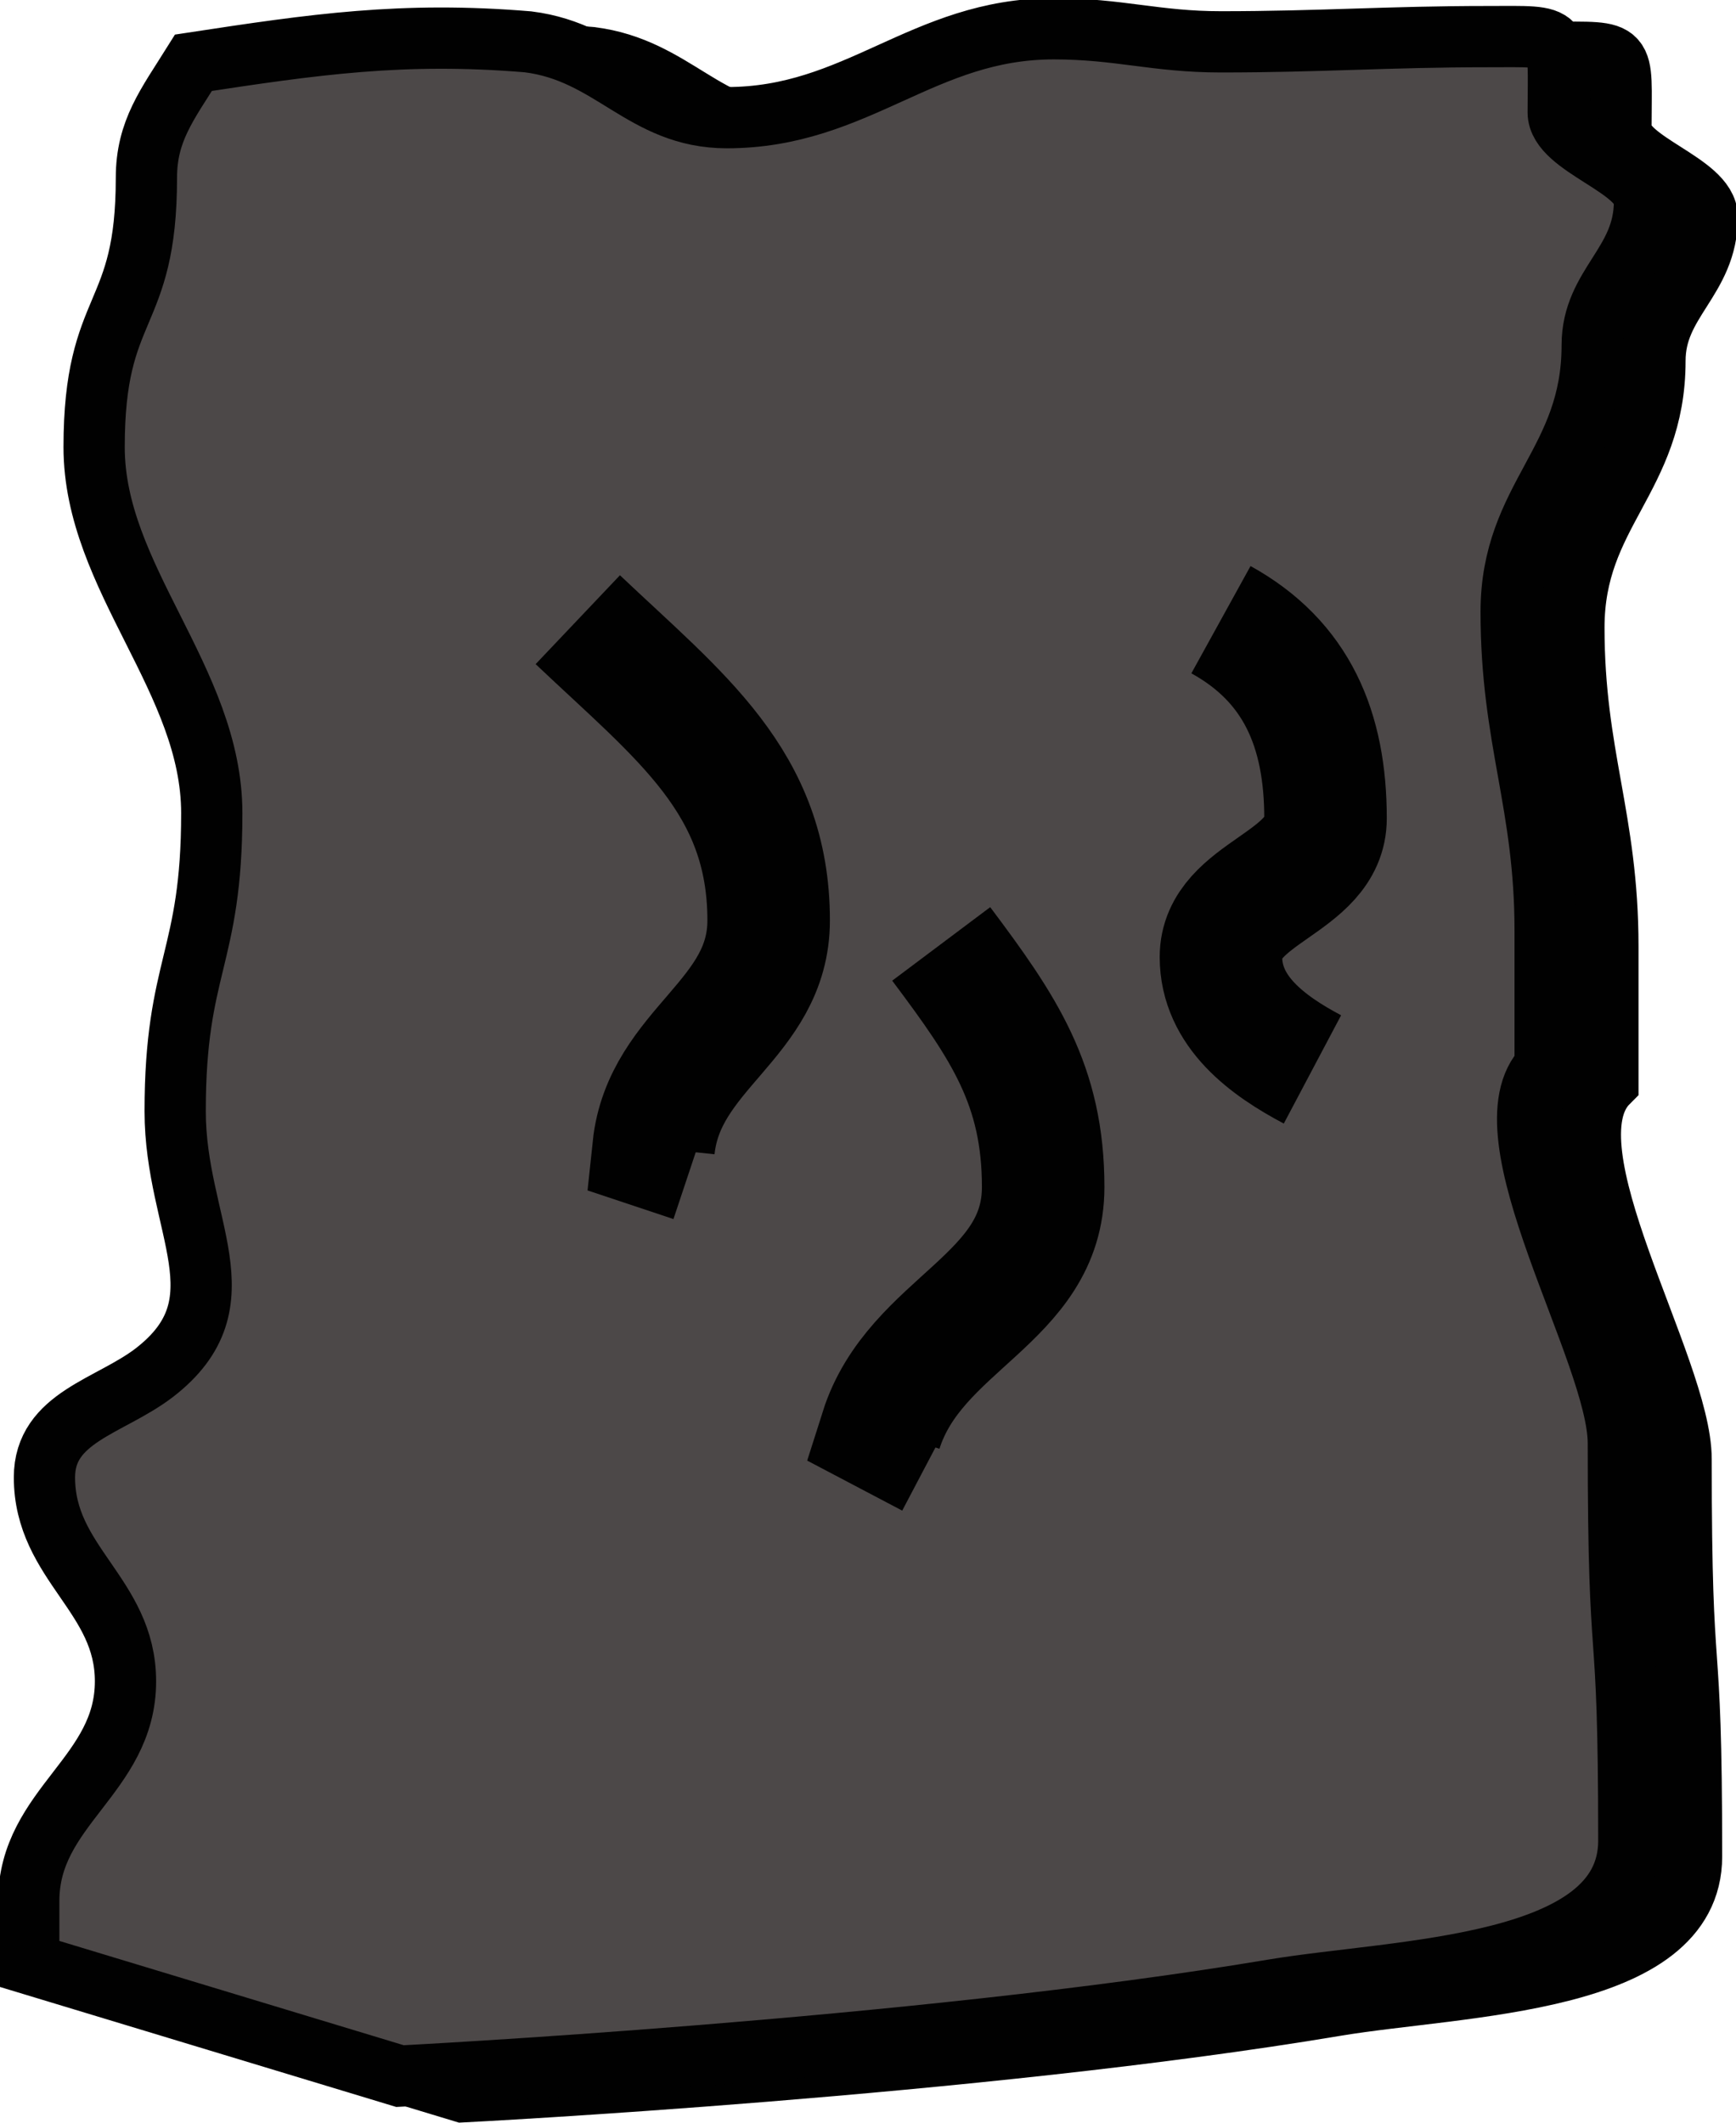 <!-- Generator: Adobe Illustrator 19.1.0, SVG Export Plug-In  -->
<svg version="1.1"
	 xmlns="http://www.w3.org/2000/svg" xmlns:xlink="http://www.w3.org/1999/xlink" xmlns:a="http://ns.adobe.com/AdobeSVGViewerExtensions/3.0/"
	 x="0px" y="0px" width="66.4px" height="81.2px" viewBox="0 0 66.4 81.2" style="enable-background:new 0 0 66.4 81.2;"
	 xml:space="preserve">
<style type="text/css">
	.st0{fill-rule:evenodd;clip-rule:evenodd;fill:#010101;}
	.st1{fill:none;stroke:#010101;stroke-width:2.343;stroke-miterlimit:3.864;}
	.st2{fill-rule:evenodd;clip-rule:evenodd;fill:#4C4848;}
	.st3{fill:none;stroke:#010101;stroke-width:4.686;stroke-miterlimit:3.864;}
</style>
<defs>
</defs>
<g>
	<path class="st0" d="M9.8,3C8.8,4.6,8,5.5,8,7.4c0,5.5-2,4.7-2,10.3c0,5,4.5,8.9,4.5,14c0,5.6-1.4,5.8-1.4,11.4
		c0,4.4,2.7,7.3-0.8,10c-1.7,1.3-4.2,1.7-4.2,4c0,3.3,3.1,4.5,3.1,7.8c0,3.6-3.7,4.8-3.7,8.4c0,0.9,0,1.5,0,2.4L17.7,80
		c0,0,19.7-1,33.4-3.3c4.8-0.8,13.6-0.8,13.6-5.7c0-9.4-0.4-5.7-0.4-15.2c0-3.5-5.3-11.9-2.8-14.4c0-2,0-3.2,0-5.2
		c0-4.9-1.3-7.3-1.3-12.2c0-4.4,3.1-5.7,3.1-10.2c0-2.3,2-3.1,2-5.5c0-1.3-3.3-2.1-3.3-3.4c0-3.1,0.3-2.9-2.7-2.9
		c-3.8,0-6.4,0.2-10.2,0.2c-2.5,0-3.9-0.5-6.4-0.5c-5,0-7.5,3.4-12.5,3.4c-3.2,0-4.4-2.5-7.6-2.9C17.8,1.8,14.3,2.3,9.8,3z"/>
	<path class="st1" d="M9.8,3C8.8,4.6,8,5.5,8,7.4c0,5.5-2,4.7-2,10.3c0,5,4.5,8.9,4.5,14c0,5.6-1.4,5.8-1.4,11.4
		c0,4.4,2.7,7.3-0.8,10c-1.7,1.3-4.2,1.7-4.2,4c0,3.3,3.1,4.5,3.1,7.8c0,3.6-3.7,4.8-3.7,8.4c0,0.9,0,1.5,0,2.4L17.7,80
		c0,0,19.7-1,33.4-3.3c4.8-0.8,13.6-0.8,13.6-5.7c0-9.4-0.4-5.7-0.4-15.2c0-3.5-5.3-11.9-2.8-14.4c0-2,0-3.2,0-5.2
		c0-4.9-1.3-7.3-1.3-12.2c0-4.4,3.1-5.7,3.1-10.2c0-2.3,2-3.1,2-5.5c0-1.3-3.3-2.1-3.3-3.4c0-3.1,0.3-2.9-2.7-2.9
		c-3.8,0-6.4,0.2-10.2,0.2c-2.5,0-3.9-0.5-6.4-0.5c-5,0-7.5,3.4-12.5,3.4c-3.2,0-4.4-2.5-7.6-2.9C17.8,1.8,14.3,2.3,9.8,3z"/>
	<path class="st2" d="M7.4,2.4C6.4,4,5.6,5,5.6,6.8c0,5.5-2,4.7-2,10.3c0,5,4.5,8.9,4.5,14c0,5.6-1.4,5.8-1.4,11.4
		c0,4.4,2.7,7.3-0.8,10c-1.7,1.3-4.2,1.7-4.2,4c0,3.3,3.1,4.5,3.1,7.8c0,3.6-3.7,4.8-3.7,8.4c0,0.9,0,1.5,0,2.4l14.2,4.3
		c0,0,19.7-1,33.4-3.3c4.8-0.8,13.6-0.8,13.6-5.7c0-9.4-0.4-5.7-0.4-15.2c0-3.5-5.3-11.9-2.8-14.4c0-2,0-3.2,0-5.2
		c0-4.9-1.3-7.3-1.3-12.2c0-4.4,3.1-5.7,3.1-10.2c0-2.3,2-3.1,2-5.5c0-1.3-3.3-2.1-3.3-3.4c0-3.1,0.3-2.9-2.7-2.9
		c-3.8,0-6.4,0.2-10.2,0.2c-2.5,0-3.9-0.5-6.4-0.5c-5,0-7.5,3.4-12.5,3.4c-3.2,0-4.4-2.5-7.6-2.9C15.4,1.2,12,1.7,7.4,2.4z"/>
	<path class="st1" d="M7.4,2.4C6.4,4,5.6,5,5.6,6.8c0,5.5-2,4.7-2,10.3c0,5,4.5,8.9,4.5,14c0,5.6-1.4,5.8-1.4,11.4
		c0,4.4,2.7,7.3-0.8,10c-1.7,1.3-4.2,1.7-4.2,4c0,3.3,3.1,4.5,3.1,7.8c0,3.6-3.7,4.8-3.7,8.4c0,0.9,0,1.5,0,2.4l14.2,4.3
		c0,0,19.7-1,33.4-3.3c4.8-0.8,13.6-0.8,13.6-5.7c0-9.4-0.4-5.7-0.4-15.2c0-3.5-5.3-11.9-2.8-14.4c0-2,0-3.2,0-5.2
		c0-4.9-1.3-7.3-1.3-12.2c0-4.4,3.1-5.7,3.1-10.2c0-2.3,2-3.1,2-5.5c0-1.3-3.3-2.1-3.3-3.4c0-3.1,0.3-2.9-2.7-2.9
		c-3.8,0-6.4,0.2-10.2,0.2c-2.5,0-3.9-0.5-6.4-0.5c-5,0-7.5,3.4-12.5,3.4c-3.2,0-4.4-2.5-7.6-2.9C15.4,1.2,12,1.7,7.4,2.4z"/>
	<path class="st3" d="M22.1,23.7c3.9,3.7,7.3,6.2,7.3,11.5c0,3.8-4,4.9-4.4,8.7l1.5,0.5"/>
	<path class="st3" d="M36,36.1c2.4,3.2,3.9,5.4,3.9,9.3c0,4.3-4.9,5.2-6.2,9.3l1.9,1"/>
	<path class="st3" d="M46.7,23.7c2.9,1.6,4,4.2,4,7.6c0,2.5-4,2.8-4,5.3c0,2.1,1.8,3.4,3.5,4.3"/>
</g>
</svg>
